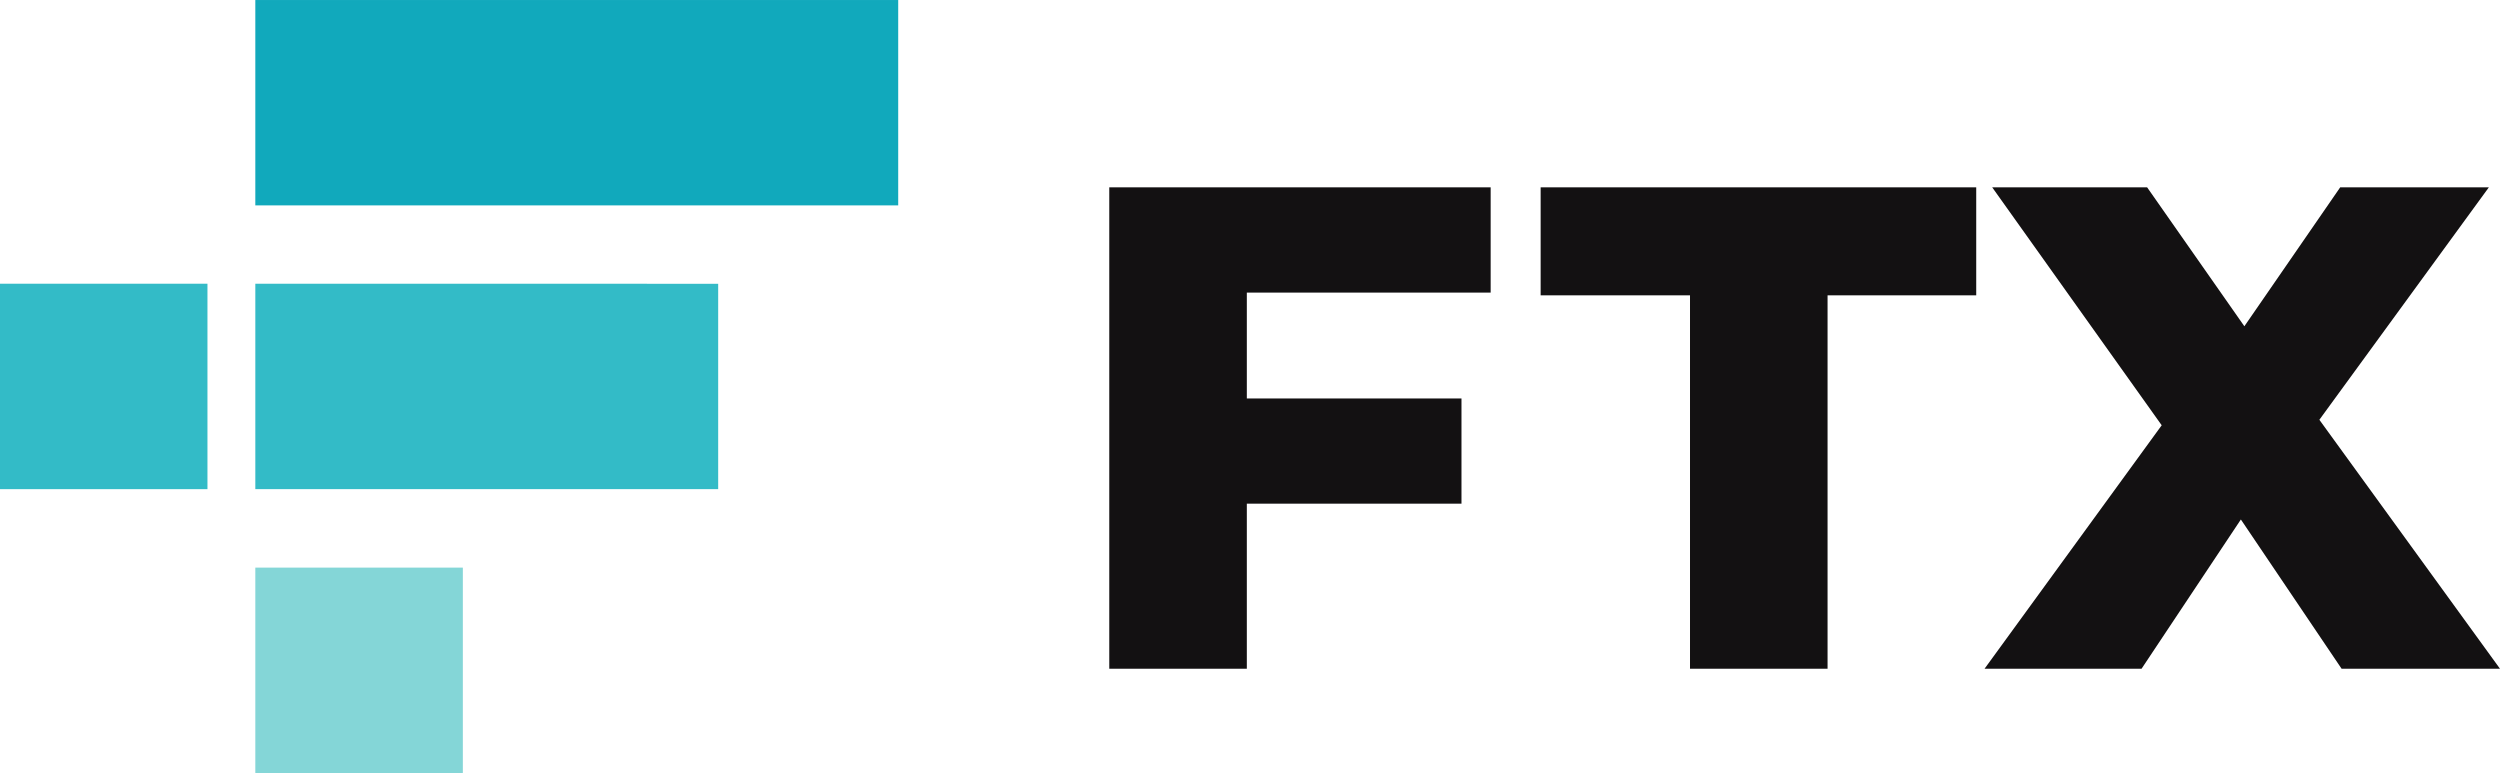 <svg height="773" viewBox="0 0 149.754 46.302" width="2500" xmlns="http://www.w3.org/2000/svg"><g fill="#131112"><path d="M74.687 17.525v6.343h12.858v6.301H74.687v9.89h-8.24v-28.84h22.846v6.306zM101.234 17.69h-8.947v-6.47h26.092v6.47h-8.905v22.368h-8.24zM140.266 40.058l-6.034-8.941-5.95 8.941h-9.405l10.612-14.584-10.154-14.255h9.28l5.826 8.324 5.742-8.324h8.905l-10.154 13.925 10.82 14.914z"/></g><path d="M15.294 46.302h12.431V34H15.294z" fill="#84d6d7"/><path d="M38.755 16.994H15.294V29.3H43.02V16.998h-4.266z" fill="#33bbc7"/><path d="M15.294 0v12.302h38.51V0z" fill="#11a9bc"/><path d="M0 29.3h12.427V16.994H0z" fill="#33bbc7"/></svg>